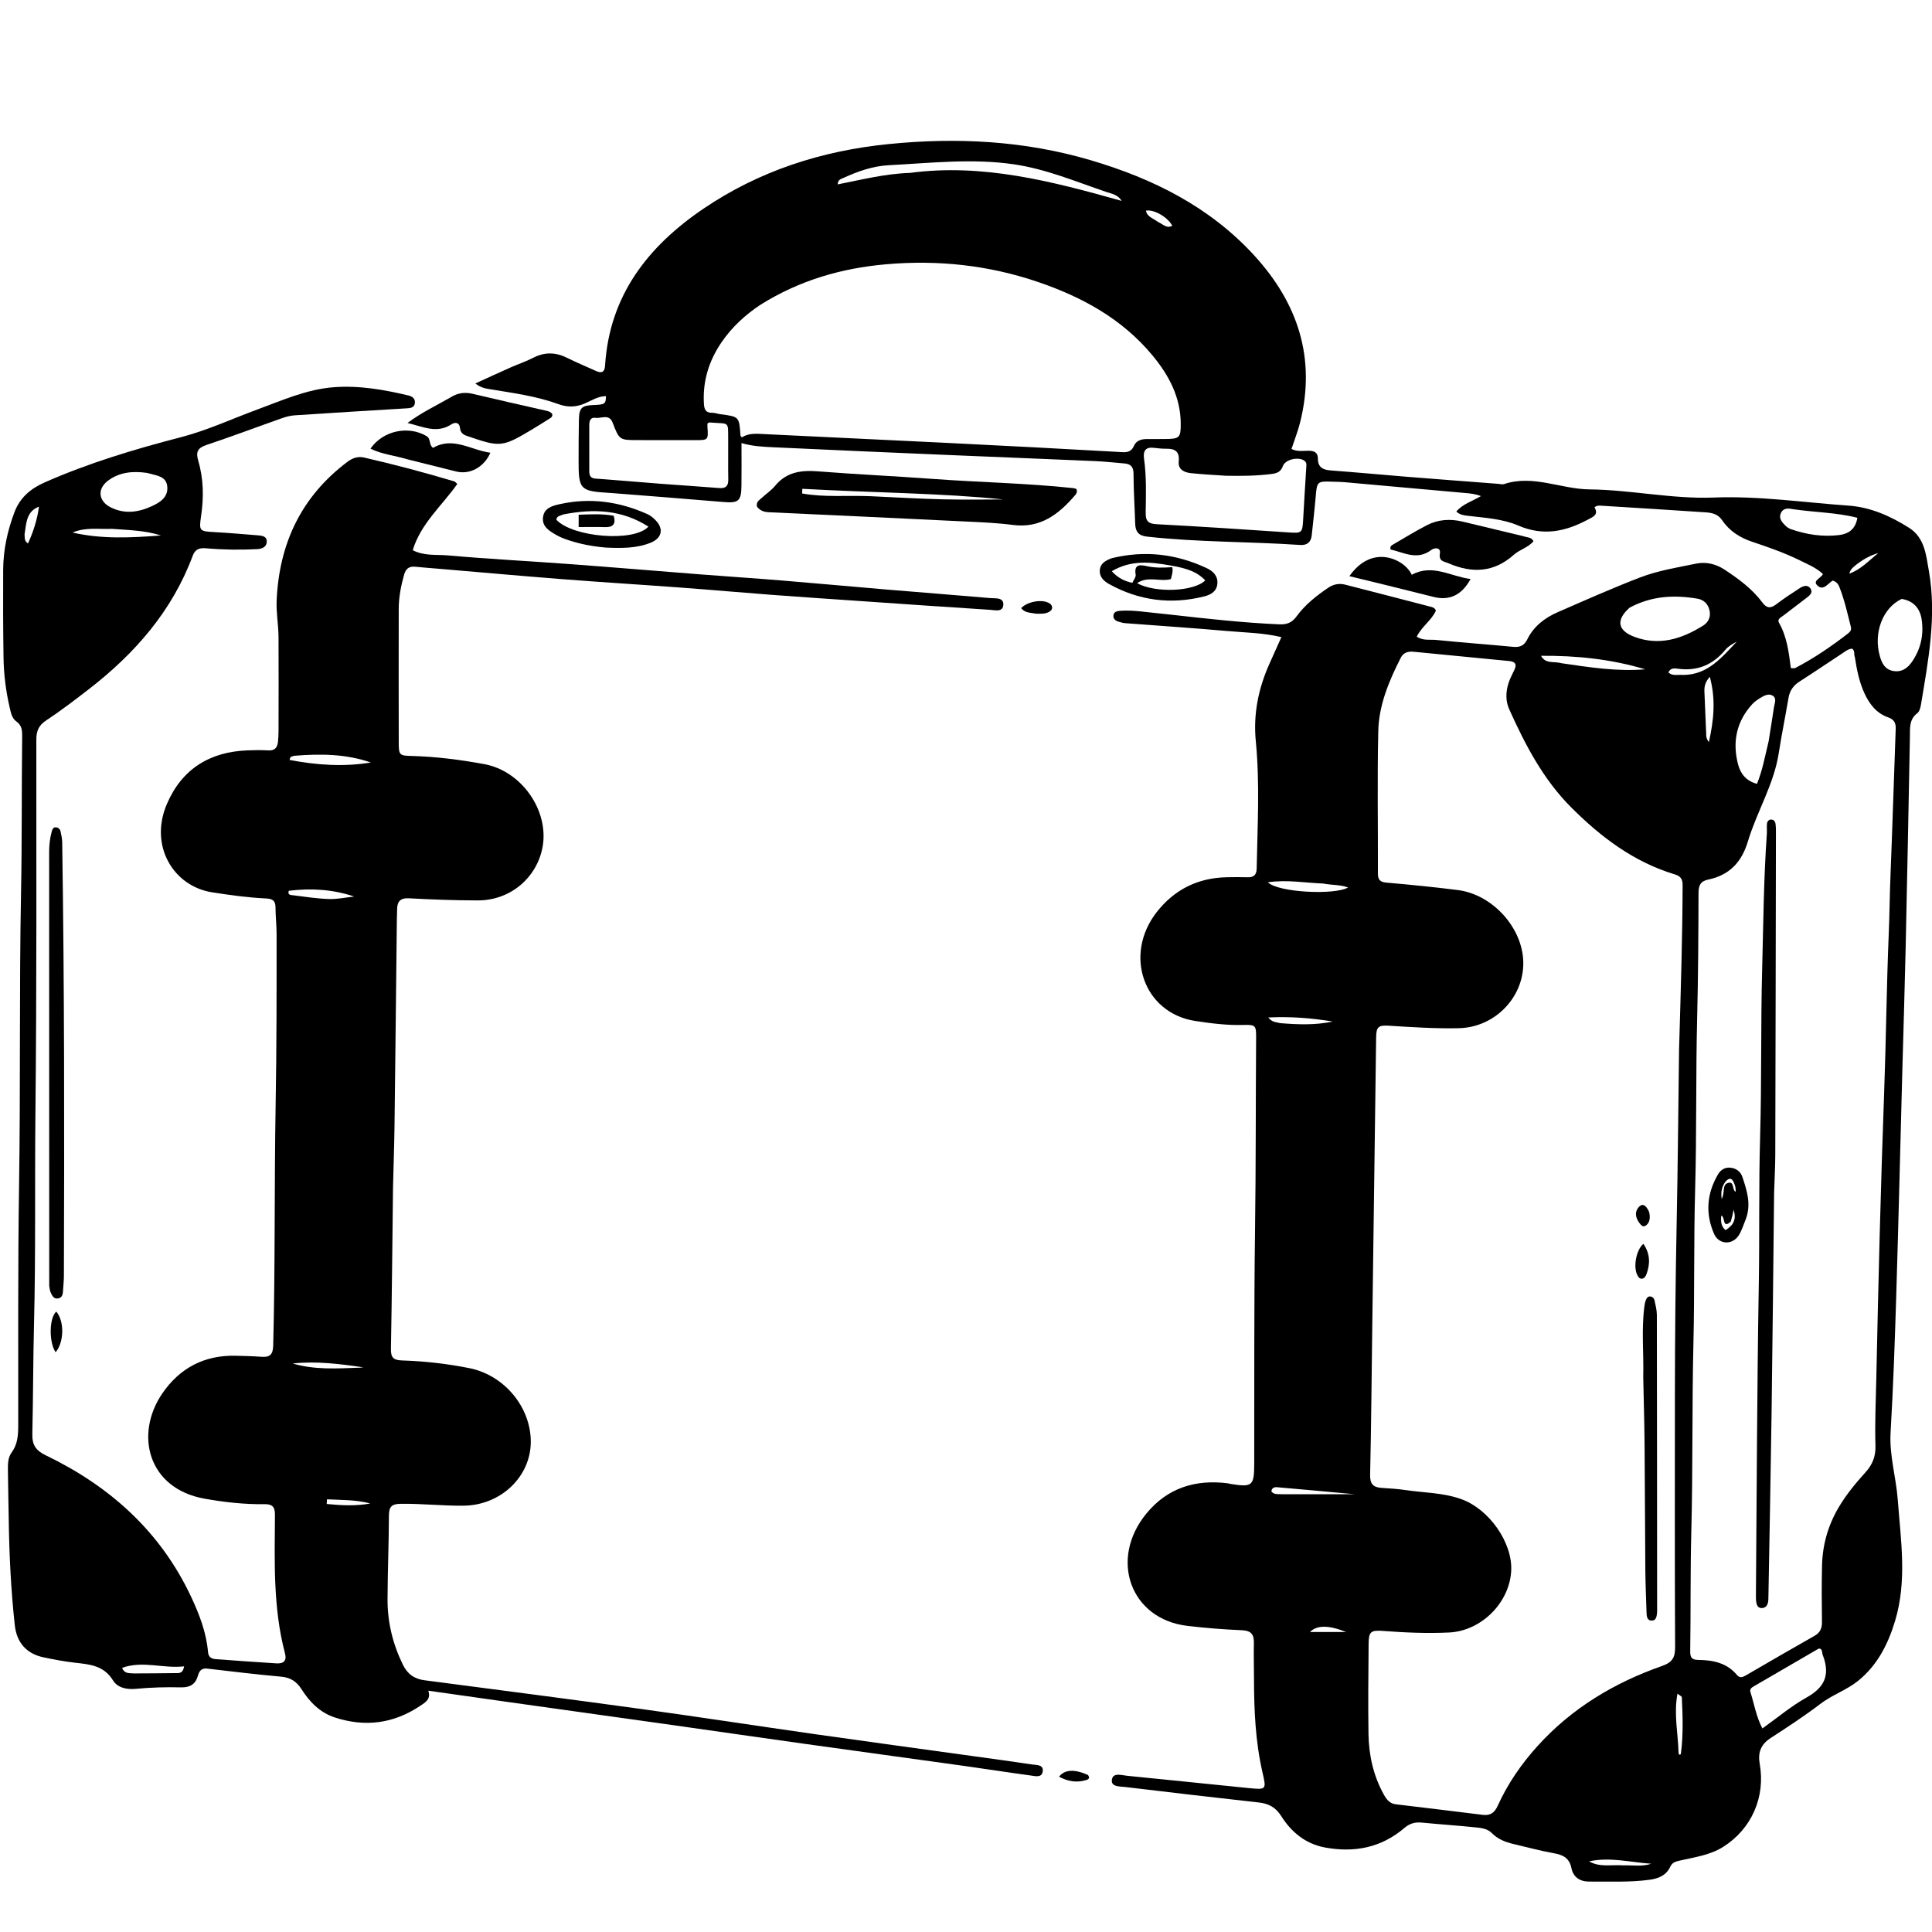 <svg version="1.1" id="Layer_1" xmlns="http://www.w3.org/2000/svg" xmlns:xlink="http://www.w3.org/1999/xlink" x="0px" y="0px"
	 width="100%" viewBox="0 0 1024 1024" enable-background="new 0 0 1024 1024" xml:space="preserve">
<path fill="#000000" opacity="1" stroke="none" 
	d="
M620.063,325.721 
	C639.687,327.927 658.855,330.091 678.152,330.914 
	C682.021,331.078 684.772,330.02 687.108,326.811 
	C691.67,320.546 697.683,315.791 704.075,311.464 
	C706.942,309.523 709.951,309.102 713.123,309.91 
	C728.123,313.732 743.1,317.646 758.083,321.535 
	C759.203,321.825 760.395,322.038 761.063,323.635 
	C758.798,328.755 753.547,332.057 750.913,337.42 
	C754.249,339.718 757.909,338.845 761.245,339.185 
	C774.816,340.567 788.427,341.545 802.008,342.837 
	C805.612,343.179 807.866,342.208 809.549,338.785 
	C812.932,331.905 818.798,327.445 825.661,324.454 
	C840.015,318.198 854.339,311.835 868.935,306.186 
	C878.552,302.464 888.848,300.794 898.953,298.741 
	C904.324,297.65 909.545,298.905 914.223,302.018 
	C921.605,306.93 928.755,312.14 934.09,319.338 
	C936.448,322.519 938.517,322.515 941.489,320.254 
	C945.461,317.232 949.646,314.477 953.841,311.766 
	C955.702,310.563 958.095,309.662 959.622,311.981 
	C961.07,314.181 959.073,315.658 957.495,316.884 
	C953.418,320.051 949.27,323.126 945.186,326.284 
	C943.937,327.249 941.781,328.116 942.924,330.124 
	C947.141,337.525 948.117,345.789 949.177,354.097 
	C950.288,354.097 951.028,354.32 951.518,354.064 
	C961.443,348.886 970.655,342.61 979.486,335.758 
	C980.576,334.912 981.411,333.926 981.018,332.356 
	C979.195,325.09 977.576,317.763 974.775,310.787 
	C974.214,309.39 973.153,308.27 971.383,307.711 
	C968.881,309.142 966.418,313.497 963.167,310.247 
	C960.581,307.662 965.187,306.514 966.195,304.243 
	C962.723,300.966 958.399,299.206 954.278,297.168 
	C946.048,293.096 937.4,290.059 928.704,287.16 
	C922.203,284.992 916.618,281.447 912.756,275.706 
	C910.595,272.493 907.411,271.783 904.103,271.557 
	C885.659,270.298 867.205,269.187 848.754,268.036 
	C847.601,267.964 846.413,267.822 845.108,268.882 
	C847.4,272.837 844.526,273.853 841.487,275.47 
	C829.583,281.805 817.896,284.252 804.629,278.522 
	C796.353,274.948 786.859,274.459 777.771,273.361 
	C775.81,273.124 773.848,272.902 771.87,271.139 
	C775.242,267.127 780.171,265.767 784.935,262.937 
	C781.953,261.792 779.343,261.543 776.672,261.308 
	C755.303,259.426 733.94,257.467 712.572,255.562 
	C710.418,255.37 708.246,255.384 706.082,255.303 
	C698.146,255.004 698.004,255.23 697.327,263.408 
	C696.765,270.197 695.941,276.964 695.246,283.743 
	C694.868,287.429 692.678,289.087 689.157,288.846 
	C662.08,286.998 634.879,287.448 607.862,284.405 
	C603.438,283.907 601.8,281.735 601.677,277.601 
	C601.413,268.781 600.803,259.964 600.791,251.146 
	C600.786,247.468 599.357,245.936 596.032,245.645 
	C590.728,245.18 585.426,244.609 580.11,244.377 
	C554.495,243.261 528.874,242.274 503.258,241.182 
	C472.153,239.857 441.049,238.528 409.951,237.065 
	C404.357,236.802 398.721,236.528 393.01,234.839 
	C393.01,242.67 393.092,250.14 392.987,257.607 
	C392.874,265.658 391.353,266.747 383.364,266.067 
	C363.479,264.374 343.578,262.866 323.683,261.285 
	C323.517,261.272 323.35,261.27 323.184,261.26 
	C307.35,260.313 306.628,259.565 306.669,243.86 
	C306.688,236.694 306.68,229.526 306.839,222.362 
	C306.976,216.154 308.341,214.903 314.6,214.67 
	C320.592,214.448 321.12,214.092 321.176,209.965 
	C317.005,209.965 313.616,212.273 310.059,213.804 
	C305.346,215.831 300.901,215.996 296.037,214.218 
	C284.414,209.97 272.174,208.341 260.033,206.348 
	C257.458,205.926 254.863,205.581 251.952,203.242 
	C258.638,200.198 264.61,197.428 270.626,194.757 
	C274.584,193.001 278.739,191.644 282.569,189.653 
	C288.726,186.453 294.611,186.663 300.72,189.725 
	C305.631,192.187 310.738,194.255 315.732,196.555 
	C318.733,197.937 320.476,197.426 320.703,193.777 
	C323.004,156.632 343.422,130.578 372.81,110.637 
	C402.332,90.606 435.29,79.969 470.817,76.38 
	C507.193,72.706 542.996,74.561 578.127,84.928 
	C611.06,94.646 641.125,109.593 664.721,135.34 
	C687.858,160.587 697.589,189.733 689.122,223.754 
	C687.932,228.535 686.093,233.154 684.515,237.969 
	C687.806,239.595 690.844,238.854 693.753,238.909 
	C696.738,238.965 698.504,239.871 698.513,243.17 
	C698.523,247.52 701.044,249.024 705.152,249.327 
	C718.588,250.318 732.003,251.598 745.433,252.677 
	C761.683,253.983 777.941,255.2 794.195,256.451 
	C795.19,256.528 796.29,256.869 797.171,256.576 
	C812.621,251.447 827.275,259.23 842.467,259.388 
	C864.428,259.616 886.289,264.562 908.217,263.707 
	C932.335,262.766 955.989,266.327 979.825,267.994 
	C991.363,268.801 1002.127,273.561 1011.912,279.795 
	C1020.119,285.024 1020.843,294.08 1022.349,302.626 
	C1026.571,326.583 1022.042,350.013 1018.148,373.478 
	C1017.884,375.069 1017.372,377.117 1016.237,377.976 
	C1011.786,381.347 1012.377,385.973 1012.29,390.611 
	C1011.582,428.088 1010.854,465.564 1010.019,503.037 
	C1009.53,525.015 1008.825,546.988 1008.235,568.964 
	C1007.183,608.093 1006.258,647.225 1005.058,686.35 
	C1004.312,710.652 1003.479,734.961 1002.048,759.23 
	C1001.328,771.429 1004.968,782.949 1005.853,794.855 
	C1007.451,816.357 1010.885,837.811 1004.393,859.252 
	C1000.607,871.761 994.872,882.829 984.703,890.982 
	C978.681,895.81 971.079,898.32 964.812,903.105 
	C956.349,909.567 947.399,915.415 938.454,921.214 
	C933.255,924.584 931.629,928.95 932.682,934.845 
	C935.821,952.415 928.381,969.321 913.449,978.8 
	C906.373,983.292 898.167,984.356 890.245,986.17 
	C887.966,986.692 886.319,987.164 885.243,989.473 
	C883.131,994.003 879.036,995.67 874.345,996.309 
	C863.728,997.756 853.055,997.191 842.399,997.278 
	C837.404,997.319 833.862,994.958 832.884,990.135 
	C831.79,984.733 828.426,983.119 823.543,982.246 
	C816.345,980.959 809.263,979.02 802.133,977.355 
	C797.855,976.357 793.874,974.784 790.704,971.576 
	C788.285,969.129 784.996,968.841 781.902,968.524 
	C772.466,967.558 762.996,966.929 753.554,966.013 
	C750.02,965.67 747.144,966.469 744.387,968.831 
	C732.126,979.332 717.835,982.09 702.274,979.211 
	C691.955,977.303 684.43,971.065 679.015,962.476 
	C676.109,957.866 672.339,955.932 667.24,955.359 
	C643.624,952.707 620.011,950.017 596.42,947.153 
	C593.706,946.823 588.903,947.163 589.295,943.478 
	C589.74,939.295 594.348,940.9 597.254,941.184 
	C618.77,943.285 640.267,945.587 661.781,947.716 
	C671.33,948.661 671.248,948.567 669.098,939.175 
	C665.396,922.999 664.683,906.536 664.644,890.018 
	C664.629,883.686 664.436,877.351 664.583,871.022 
	C664.691,866.383 663.314,864.265 658.088,864.045 
	C648.48,863.64 638.883,862.879 629.283,861.739 
	C599.195,858.165 587.702,826.538 607.555,802.275 
	C618.726,788.623 633.644,783.967 650.912,786.207 
	C651.239,786.249 651.552,786.401 651.879,786.454 
	C663.829,788.385 664.735,787.631 664.766,775.749 
	C664.872,734.417 664.62,693.079 665.198,651.754 
	C665.671,617.925 665.522,584.099 665.768,550.272 
	C665.818,543.48 665.58,543.056 658.815,543.246 
	C650.263,543.486 641.874,542.408 633.472,541.125 
	C606.33,536.978 595.326,506.255 613.042,483.495 
	C622.374,471.505 634.881,465.267 650.183,464.961 
	C653.849,464.888 657.519,464.847 661.182,464.965 
	C664.502,465.072 666,463.769 666.064,460.311 
	C666.48,437.831 667.799,415.342 665.604,392.889 
	C664.187,378.402 666.995,364.735 672.929,351.586 
	C674.967,347.071 676.982,342.546 679.162,337.681 
	C669.181,335.342 659.512,335.271 649.962,334.418 
	C632.074,332.821 614.146,331.665 596.237,330.286 
	C595.095,330.199 593.974,329.792 592.852,329.498 
	C591.234,329.074 590.04,327.999 590.125,326.359 
	C590.234,324.268 591.992,323.861 593.76,323.74 
	C600.791,323.259 607.706,324.506 614.661,325.148 
	C616.314,325.301 617.96,325.518 620.063,325.721 
M887.73,738.5 
	C887.77,708.673 888.044,678.849 888.652,649.026 
	C889.284,618.042 889.524,587.051 889.939,556.063 
	C889.955,554.896 890.014,553.731 890.048,552.565 
	C890.853,524.758 891.734,496.954 891.823,469.131 
	C891.833,465.918 890.747,464.368 887.675,463.442 
	C866.011,456.912 848.581,443.744 832.848,428.019 
	C817.962,413.141 808.429,394.836 799.912,375.925 
	C797.921,371.504 798.072,366.794 799.489,362.235 
	C800.275,359.709 801.581,357.341 802.702,354.925 
	C804.11,351.887 802.896,350.649 799.83,350.357 
	C782.947,348.748 766.068,347.093 749.19,345.437 
	C746.28,345.151 743.822,345.891 742.438,348.62 
	C736.216,360.879 730.83,373.628 730.513,387.463 
	C729.938,412.615 730.403,437.791 730.322,462.956 
	C730.311,466.349 731.505,467.512 734.93,467.811 
	C747.524,468.912 760.115,470.156 772.656,471.744 
	C790.419,473.992 805.977,490.534 807.289,508.128 
	C808.728,527.43 793.033,544.511 773.259,544.962 
	C760.926,545.244 748.614,544.436 736.311,543.654 
	C730.603,543.291 729.457,544.195 729.381,549.826 
	C728.687,601.143 728.002,652.461 727.321,703.778 
	C726.977,729.77 726.779,755.765 726.194,781.751 
	C726.084,786.61 727.929,788.326 732.295,788.615 
	C736.442,788.889 740.61,789.119 744.715,789.731 
	C754.729,791.224 764.993,791.114 774.696,794.639 
	C789.204,799.911 801.537,817.393 800.985,832.15 
	C800.35,849.143 785.39,864.415 768.059,865.257 
	C756.414,865.822 744.758,865.322 733.117,864.427 
	C726.389,863.909 725.443,864.875 725.392,871.507 
	C725.271,887.339 725.077,903.175 725.325,919.002 
	C725.501,930.274 727.894,941.13 733.441,951.133 
	C734.88,953.728 736.554,955.919 739.71,956.303 
	C755.078,958.172 770.457,959.953 785.816,961.896 
	C789.962,962.42 792.152,960.785 793.852,957.029 
	C799.113,945.412 806.303,934.992 814.833,925.539 
	C833.018,905.386 855.589,891.882 880.964,882.979 
	C886.353,881.088 887.873,878.55 887.844,872.994 
	C887.608,828.497 887.722,783.998 887.73,738.5 
M983.127,348.369 
	C982.49,346.907 983.296,344.967 981.668,343.806 
	C979.498,343.935 977.963,345.315 976.322,346.39 
	C968.797,351.32 961.364,356.393 953.786,361.24 
	C950.462,363.367 948.569,366.111 947.919,370.022 
	C946.308,379.708 944.286,389.329 942.798,399.032 
	C940.234,415.757 931.16,430.161 926.39,446.054 
	C923.079,457.088 916.516,463.902 905.316,466.214 
	C901.27,467.049 900.259,469.377 900.249,473.344 
	C900.193,495.333 900.072,517.32 899.529,539.312 
	C898.781,569.62 899.305,599.949 898.461,630.271 
	C897.701,657.578 898.188,684.907 897.545,712.232 
	C896.762,745.538 897.294,778.87 896.422,812.188 
	C895.873,833.173 896.169,854.179 895.851,875.172 
	C895.797,878.746 896.818,879.75 900.291,879.793 
	C907.945,879.89 915.241,881.363 920.531,887.671 
	C922.088,889.527 923.529,889.043 925.317,888.002 
	C937.411,880.961 949.517,873.941 961.695,867.047 
	C964.705,865.343 965.721,863.056 965.677,859.701 
	C965.546,849.704 965.472,839.7 965.716,829.708 
	C965.981,818.885 968.84,808.688 974.315,799.305 
	C978.364,792.365 983.472,786.179 988.834,780.256 
	C992.535,776.167 994.201,771.787 994.031,766.239 
	C993.662,754.252 994.233,742.261 994.489,730.27 
	C995.561,679.979 996.784,629.697 998.625,579.427 
	C999.656,551.301 999.902,523.145 1001.07,495.026 
	C1001.505,484.541 1001.586,474.053 1002.011,463.571 
	C1003.056,437.789 1003.811,411.995 1004.766,386.209 
	C1004.882,383.078 1003.778,381.271 1000.784,380.226 
	C994.532,378.043 990.837,373.18 988.18,367.413 
	C985.509,361.616 984.219,355.433 983.127,348.369 
M403.031,161.544 
	C394.91,166.949 387.836,173.448 382.335,181.55 
	C375.675,191.359 372.371,202.122 373.093,214.063 
	C373.271,216.992 374.067,218.831 377.42,218.78 
	C378.887,218.757 380.353,219.345 381.835,219.539 
	C391.783,220.84 391.78,220.83 392.461,230.769 
	C392.479,231.034 392.8,231.279 393.19,231.832 
	C396.855,229.428 401.017,229.884 405.155,230.083 
	C437.222,231.627 469.29,233.151 501.357,234.711 
	C516.973,235.47 532.588,236.269 548.201,237.093 
	C563.809,237.917 579.415,238.786 595.021,239.654 
	C597.74,239.806 599.785,239.176 601.005,236.331 
	C602.175,233.605 604.774,232.735 607.622,232.712 
	C610.952,232.685 614.283,232.714 617.613,232.687 
	C625.174,232.626 625.848,232.005 625.812,224.512 
	C625.745,210.435 619.482,198.8 610.824,188.361 
	C594.786,169.023 573.604,157.444 550.247,149.477 
	C524.052,140.542 497.128,137.65 469.547,140.084 
	C445.953,142.166 423.819,148.545 403.031,161.544 
M649.552,252.145 
	C643.413,251.708 637.258,251.432 631.144,250.773 
	C627.623,250.394 624.324,248.836 624.751,244.578 
	C625.275,239.349 622.841,237.766 618.185,237.839 
	C616.035,237.872 613.869,237.639 611.73,237.37 
	C607.165,236.795 605.779,238.922 606.372,243.176 
	C607.688,252.613 607.383,262.126 607.237,271.603 
	C607.168,276.041 608.402,277.597 613.062,277.841 
	C636.487,279.069 659.894,280.638 683.298,282.216 
	C689.861,282.658 690.314,282.402 690.672,275.81 
	C691.186,266.349 691.78,256.892 692.372,247.436 
	C692.446,246.25 692.583,245.177 691.479,244.287 
	C688.538,241.918 681.274,243.37 679.957,247.022 
	C678.837,250.13 676.797,250.859 673.963,251.219 
	C666.175,252.209 658.365,252.336 649.552,252.145 
M328.585,254.669 
	C335.702,255.244 342.816,255.85 349.936,256.385 
	C360.367,257.168 370.806,257.86 381.235,258.676 
	C384.648,258.943 386.074,257.625 386,254.143 
	C385.859,247.49 386.027,240.831 385.953,234.176 
	C385.826,222.708 387.08,224.842 376.089,223.913 
	C375.814,223.89 375.513,224.176 374.952,224.452 
	C374.952,224.962 374.915,225.595 374.958,226.223 
	C375.44,233.312 375.443,233.297 368.157,233.284 
	C358.174,233.265 348.19,233.277 338.206,233.265 
	C328.268,233.253 328.274,233.245 324.705,224.009 
	C322.837,219.175 318.711,221.916 315.612,221.456 
	C313.01,221.07 312.317,223.028 312.327,225.334 
	C312.361,233.488 312.363,241.642 312.331,249.795 
	C312.322,252.159 313.128,253.54 315.736,253.682 
	C319.714,253.9 323.681,254.323 328.585,254.669 
M863.688,322.104 
	C856.458,328.551 857.233,334.181 866.338,337.57 
	C879.449,342.449 891.461,338.644 902.689,331.586 
	C905.438,329.859 906.931,326.96 906.054,323.384 
	C905.205,319.925 902.925,317.839 899.566,317.287 
	C887.393,315.287 875.478,315.74 863.688,322.104 
M966.193,877.45 
	C965.601,876.309 966.11,874.727 964.771,873.855 
	C964.445,873.855 964.051,873.733 963.81,873.873 
	C952.288,880.545 940.777,887.236 929.274,893.942 
	C928.213,894.56 927.324,895.485 927.745,896.793 
	C929.749,903.02 930.732,909.616 934.097,916.108 
	C942.196,910.346 949.371,904.265 957.43,899.767 
	C966.605,894.646 970.284,888.266 966.193,877.45 
M482.255,91.64 
	C520.939,86.479 557.735,96.145 594.508,106.481 
	C592.554,103.192 589.348,102.743 586.496,101.78 
	C570.278,96.306 554.477,89.578 537.313,87.08 
	C515.143,83.852 493.079,86.425 470.993,87.576 
	C462.627,88.012 454.686,90.803 447.064,94.29 
	C445.817,94.86 444.111,95.111 443.985,97.738 
	C456.52,95.295 468.724,92.089 482.255,91.64 
M1007.925,317.448 
	C997.85,322.196 992.79,335.531 996.4,347.921 
	C997.464,351.572 999.07,354.821 1003.323,355.61 
	C1007.888,356.456 1011.037,354.194 1013.447,350.688 
	C1018.09,343.934 1019.703,336.394 1018.521,328.346 
	C1017.623,322.237 1013.956,318.387 1007.925,317.448 
M937.394,392.973 
	C938.354,386.913 939.36,380.86 940.25,374.79 
	C940.55,372.747 941.815,370.206 939.656,368.784 
	C937.537,367.389 935.127,368.618 933.122,369.848 
	C931.577,370.796 929.998,371.835 928.786,373.157 
	C920.354,382.358 918.124,393.174 921.188,405.061 
	C922.477,410.059 925.456,413.922 931.227,415.459 
	C934.161,408.295 935.442,400.978 937.394,392.973 
M950.22,269.865 
	C947.636,269.344 945.03,269.216 943.828,272.114 
	C942.684,274.875 944.57,276.86 946.34,278.634 
	C947.136,279.432 948.189,280.115 949.253,280.483 
	C957.527,283.348 966.049,284.652 974.767,283.594 
	C979.724,282.992 983.444,280.53 984.448,274.439 
	C973.386,271.608 962.084,271.599 950.22,269.865 
M827.76,351.541 
	C842.417,353.665 857.057,356.018 871.973,354.747 
	C853.927,349.311 835.481,347.439 816.771,347.589 
	C819.257,352.115 823.584,350.341 827.76,351.541 
M701.22,468.281 
	C691.78,467.947 682.326,466.143 671.984,467.629 
	C677.446,473.073 707.553,474.513 714.499,470.377 
	C710.378,468.826 706.137,469.226 701.22,468.281 
M904.236,387.115 
	C904.501,388.903 903.729,390.925 905.761,393.298 
	C908.33,381.605 909.502,370.818 906.225,358.699 
	C903.473,361.874 903.285,364.303 903.385,366.786 
	C903.643,373.263 903.944,379.738 904.236,387.115 
M679.691,791.973 
	C692.675,791.973 705.659,791.973 718.021,791.973 
	C705.193,790.798 691.692,789.523 678.18,788.375 
	C676.561,788.237 674.366,787.716 673.833,790.35 
	C675.093,792.3 677.065,791.801 679.691,791.973 
M678.46,542.279 
	C687.789,543.042 697.106,543.416 706.378,541.436 
	C695.326,539.614 684.267,538.704 672.219,539.281 
	C674.294,541.908 676.117,541.625 678.46,542.279 
M889.691,929.361 
	C889.923,929.741 890.056,930.34 890.697,929.861 
	C890.813,929.775 890.89,929.584 890.91,929.431 
	C892.234,919.492 891.864,909.52 891.401,899.553 
	C891.382,899.144 890.495,898.776 889.094,897.652 
	C887.054,908.624 889.432,918.7 889.691,929.361 
M892.342,357.738 
	C905.385,357.558 912.647,348.294 920.552,340.06 
	C918.36,341.239 916.071,342.499 914.518,344.371 
	C907.92,352.323 899.729,355.856 889.394,354.446 
	C887.6,354.201 885.327,353.888 884.297,356.411 
	C886.461,358.461 889.091,357.471 892.342,357.738 
M860.503,988.682 
	C865.404,988.522 870.387,989.467 875.199,987.823 
	C864.224,987.076 853.365,984.157 842.304,986.545 
	C847.738,989.807 853.752,988.225 860.503,988.682 
M613.811,117.67 
	C616.198,118.609 618.164,121.3 621.341,119.68 
	C618.976,115.089 611.565,110.834 607.376,111.66 
	C607.989,114.96 611.114,115.611 613.811,117.67 
M706.376,865.004 
	C708.75,865.004 711.124,865.004 713.497,865.004 
	C704.213,861.275 697.971,861.29 694.306,865.002 
	C698.616,865.002 702.026,865.002 706.376,865.004 
M984.409,298.864 
	C982.668,300.262 980.758,301.51 980.166,304.048 
	C986.349,301.852 990.63,297.049 995.544,293.114 
	C991.653,294.267 988.166,296.079 984.409,298.864 
z"/>
<path fill="#000000" opacity="1" stroke="none" 
	d="
M208.312,629.003 
	C207.971,657.992 207.718,686.484 207.199,714.971 
	C207.115,719.589 208.611,720.922 213.138,721.065 
	C225.122,721.445 237.06,722.799 248.818,725.158 
	C267.383,728.884 281.372,745.908 281.329,764.222 
	C281.285,782.66 265.475,797.842 245.691,798.046 
	C234.541,798.161 223.417,796.882 212.241,797.049 
	C207.752,797.116 206.152,798.541 206.14,803.144 
	C206.099,817.967 205.457,832.789 205.404,847.612 
	C205.361,859.755 208.153,871.296 213.521,882.289 
	C215.991,887.347 219.619,889.867 225.015,890.575 
	C263.278,895.598 301.556,900.525 339.786,905.79 
	C370.587,910.032 401.318,914.778 432.1,919.164 
	C459.779,923.108 487.485,926.864 515.178,930.706 
	C525.873,932.191 536.578,933.614 547.252,935.235 
	C549.497,935.575 553.149,935.245 552.666,938.867 
	C552.199,942.371 548.773,941.391 546.487,941.082 
	C534.791,939.504 523.131,937.665 511.442,936.033 
	C483.108,932.078 454.76,928.227 426.428,924.261 
	C401.408,920.758 376.405,917.134 351.389,913.605 
	C324.538,909.818 297.679,906.087 270.826,902.316 
	C256.519,900.306 242.217,898.262 226.996,896.104 
	C228.545,900.652 225.433,902.307 222.704,904.138 
	C208.62,913.587 193.462,915.541 177.416,910.276 
	C169.605,907.713 164.118,902.091 159.84,895.365 
	C157.21,891.232 153.985,889.116 148.994,888.671 
	C135.91,887.503 122.862,885.907 109.81,884.394 
	C106.787,884.044 105.596,885.681 104.901,888.171 
	C103.633,892.715 100.632,894.45 95.949,894.338 
	C87.957,894.148 79.962,894.353 71.985,895.121 
	C67.281,895.574 62.31,894.616 59.878,890.629 
	C55.031,882.684 47.47,882.147 39.635,881.255 
	C34.033,880.616 28.461,879.568 22.94,878.397 
	C13.791,876.456 8.808,870.305 7.834,861.351 
	C5.8,842.635 4.869,823.834 4.63,805.003 
	C4.522,796.509 4.256,788.016 4.199,779.522 
	C4.176,776.201 4.1,772.658 6.148,769.871 
	C9.331,765.541 9.654,760.728 9.662,755.656 
	C9.731,713.157 9.442,670.651 10.107,628.161 
	C10.916,576.502 10.161,524.835 11.151,473.186 
	C11.678,445.689 11.428,418.198 11.747,390.706 
	C11.784,387.481 11.777,384.578 8.634,382.356 
	C6.257,380.676 5.732,377.578 5.093,374.809 
	C3.104,366.187 2.004,357.425 1.87,348.597 
	C1.636,333.101 1.59,317.599 1.677,302.1 
	C1.735,291.522 3.932,281.297 7.69,271.409 
	C10.597,263.763 16.201,258.994 23.568,255.736 
	C46.948,245.395 71.307,238.103 95.995,231.693 
	C109.883,228.087 122.929,221.993 136.367,217.055 
	C149.621,212.184 162.632,206.292 176.988,205.227 
	C190.429,204.23 203.543,206.533 216.542,209.626 
	C218.643,210.126 220.296,211.449 219.858,213.876 
	C219.454,216.118 217.548,216.306 215.588,216.423 
	C195.82,217.606 176.053,218.812 156.293,220.121 
	C154.004,220.272 151.68,220.858 149.507,221.624 
	C136.157,226.329 122.907,231.328 109.487,235.823 
	C104.784,237.398 103.677,239.468 105.085,244.24 
	C107.903,253.782 108.042,263.6 106.591,273.448 
	C105.416,281.423 105.711,281.596 113.497,282.015 
	C121.142,282.426 128.772,283.11 136.405,283.712 
	C138.77,283.898 141.569,284.097 141.383,287.283 
	C141.22,290.081 138.64,290.936 136.227,291.058 
	C127.234,291.515 118.236,291.39 109.264,290.607 
	C105.936,290.316 103.501,290.929 102.178,294.484 
	C91.249,323.867 71.483,346.426 47.058,365.304 
	C39.679,371.007 32.257,376.695 24.484,381.829 
	C20.467,384.483 19.259,387.449 19.259,392.087 
	C19.256,457.918 19.473,523.753 18.779,589.579 
	C18.386,626.906 18.971,664.24 18.03,701.556 
	C17.539,721.048 17.587,740.541 17.137,760.027 
	C17.002,765.906 19.006,768.812 24.341,771.385 
	C58.226,787.725 84.966,811.659 101.214,846.164 
	C105.609,855.497 109.354,865.165 110.253,875.591 
	C110.512,878.596 112.349,879.229 114.539,879.398 
	C125.154,880.217 135.778,880.919 146.402,881.613 
	C150.201,881.861 152.126,880.389 151.04,876.271 
	C144.665,852.117 145.576,827.419 145.725,802.796 
	C145.75,798.653 144.295,797.185 140.211,797.241 
	C129.532,797.389 118.953,796.216 108.438,794.338 
	C78.309,788.958 71.243,760.223 86.001,738.595 
	C95.141,725.201 108.155,718.236 124.659,718.571 
	C129.322,718.666 133.991,718.791 138.641,719.126 
	C143.04,719.443 144.674,717.966 144.798,713.218 
	C145.906,670.568 145.346,627.902 146.1,585.253 
	C146.631,555.257 146.61,525.266 146.602,495.272 
	C146.601,490.448 146.048,485.625 146.018,480.8 
	C145.996,477.275 144.298,476.365 141.061,476.208 
	C131.425,475.743 121.896,474.435 112.342,472.931 
	C91.979,469.725 78.897,448.371 88.468,426.101 
	C96.436,407.558 111.17,398.471 131.176,397.711 
	C134.837,397.572 138.52,397.502 142.172,397.729 
	C145.649,397.945 147.035,396.203 147.337,393.122 
	C147.515,391.302 147.626,389.467 147.629,387.639 
	C147.657,370.973 147.724,354.307 147.625,337.641 
	C147.586,331.16 146.342,324.737 146.631,318.211 
	C147.968,288.038 159.686,263.216 184.089,244.821 
	C186.783,242.791 189.651,241.746 192.948,242.502 
	C209.019,246.187 224.946,250.426 240.748,255.131 
	C241.174,255.258 241.494,255.741 242.383,256.503 
	C234.308,267.988 223.032,277.465 218.751,291.63 
	C224.937,294.773 231.299,293.837 237.285,294.368 
	C258.846,296.282 280.478,297.388 302.069,298.987 
	C325.307,300.709 348.527,302.667 371.759,304.475 
	C386.189,305.598 400.633,306.547 415.058,307.73 
	C433.289,309.225 451.503,310.921 469.731,312.454 
	C488.135,314.001 506.552,315.406 524.952,317.002 
	C527.689,317.24 532.12,316.484 531.773,320.743 
	C531.459,324.582 527.279,323.375 524.699,323.211 
	C501.613,321.747 478.537,320.126 455.46,318.535 
	C440.024,317.471 424.585,316.449 409.156,315.286 
	C393.236,314.086 377.333,312.656 361.412,311.476 
	C340.499,309.925 319.564,308.642 298.657,307.017 
	C276.752,305.314 254.869,303.343 232.976,301.489 
	C228.668,301.124 224.354,300.82 220.054,300.377 
	C216.841,300.047 215.086,301.453 214.223,304.489 
	C212.527,310.447 211.352,316.498 211.335,322.687 
	C211.272,346.352 211.304,370.018 211.342,393.684 
	C211.352,400.208 211.758,400.512 218.052,400.672 
	C231.047,401.001 243.933,402.663 256.669,405.001 
	C276.477,408.637 291.003,429.596 287.608,448.729 
	C284.682,465.217 270.452,477.266 253.294,477.242 
	C241.14,477.225 228.976,476.78 216.839,476.122 
	C212.105,475.865 210.517,477.84 210.478,482.065 
	C210.459,484.064 210.356,486.063 210.334,488.062 
	C209.926,524.219 209.559,560.376 209.102,596.531 
	C208.967,607.19 208.582,617.846 208.312,629.003 
M77.737,250.627 
	C70.449,249.612 63.431,250.182 57.311,254.726 
	C51.399,259.117 52.131,265.621 58.665,268.904 
	C66.148,272.664 73.514,271.533 80.635,268.206 
	C84.865,266.229 89.163,263.537 88.667,257.947 
	C88.17,252.344 83.096,252.142 79.051,250.925 
	C78.892,250.878 78.728,250.847 77.737,250.627 
M155.934,400.584 
	C155.15,401.01 153.813,400.507 153.485,402.787 
	C167.821,405.514 182.111,406.532 196.549,404.143 
	C183.509,399.628 170.14,399.409 155.934,400.584 
M59.367,280.308 
	C52.382,280.589 45.255,279.309 38.473,282.258 
	C54.011,285.852 69.637,285.007 85.296,283.815 
	C77.127,281.17 68.697,280.985 59.367,280.308 
M153.051,472.129 
	C152.264,474.604 154.468,474.391 155.572,474.534 
	C161.832,475.346 168.108,476.3 174.402,476.502 
	C178.821,476.644 183.277,475.664 187.717,475.185 
	C176.463,471.393 165.111,470.665 153.051,472.129 
M70.895,886.951 
	C78.213,886.905 85.533,886.907 92.85,886.781 
	C94.629,886.751 96.948,887.257 97.577,883.204 
	C86.461,884.491 75.684,880.009 64.715,884.007 
	C65.914,887.026 68.06,886.777 70.895,886.951 
M190.467,724.903 
	C191.191,724.837 191.914,724.771 192.637,724.705 
	C180.166,722.938 167.727,721.295 155.144,722.682 
	C166.513,726.05 178.123,725.385 190.467,724.903 
M13.018,283.222 
	C13.238,284.761 12.626,286.549 14.818,288.049 
	C17.751,281.718 19.732,275.329 20.663,268.54 
	C14.062,271.031 13.978,276.949 13.018,283.222 
M196.253,796.87 
	C188.668,794.836 180.974,795.073 173.311,794.663 
	C173.26,795.489 173.209,796.314 173.159,797.14 
	C180.781,797.872 188.423,798.348 196.253,796.87 
z"/>
<path fill="#000000" opacity="1" stroke="none" 
	d="
M401.233,268.586 
	C400.614,265.963 402.497,265.059 403.777,263.863 
	C406.088,261.702 408.828,259.917 410.809,257.501 
	C416.917,250.051 424.792,249.121 433.743,249.836 
	C453.638,251.426 473.589,252.298 493.494,253.775 
	C518.541,255.635 543.681,256.035 568.674,258.694 
	C569.315,258.762 569.94,258.99 570.45,259.114 
	C571.202,260.555 570.53,261.635 569.81,262.476 
	C561.143,272.602 551.371,280.148 536.777,278.225 
	C528.384,277.119 519.875,276.801 511.405,276.387 
	C476.818,274.696 442.227,273.093 407.635,271.502 
	C405.182,271.389 403.038,270.852 401.233,268.586 
M461.429,262.999 
	C474.213,263.573 486.993,264.366 499.784,264.658 
	C512.321,264.944 524.87,264.72 531.741,264.72 
	C500.117,261.385 462.646,261.158 425.256,259.079 
	C425.212,259.9 425.168,260.722 425.125,261.544 
	C436.785,263.675 448.674,262.479 461.429,262.999 
z"/>
<path fill="#000000" opacity="1" stroke="none" 
	d="
M26.089,681.41 
	C26.061,604.539 26.052,528.107 26.047,451.675 
	C26.047,448 26.43,444.364 27.406,440.814 
	C27.711,439.702 28.105,438.43 29.591,438.499 
	C30.876,438.558 31.816,439.461 32.089,440.636 
	C32.537,442.565 32.938,444.554 32.968,446.523 
	C34.144,523.112 34.126,599.705 33.87,676.299 
	C33.862,678.791 33.555,681.281 33.428,683.774 
	C33.331,685.671 33.161,687.686 30.958,688.161 
	C28.418,688.709 27.544,686.594 26.753,684.759 
	C26.366,683.862 26.313,682.822 26.089,681.41 
z"/>
<path fill="#000000" opacity="1" stroke="none" 
	d="
M807.546,284.231 
	C809.564,284.953 811.653,284.621 812.787,286.87 
	C809.983,290.21 805.482,291.259 802.337,294.063 
	C791.79,303.468 780.266,303.965 767.813,298.577 
	C765.282,297.482 762.496,297.656 763.186,293.228 
	C763.669,290.125 760.454,290.115 758.575,291.527 
	C751.068,297.17 744.071,292.828 737.023,291.228 
	C736.592,289.484 737.641,289.019 738.43,288.559 
	C744.323,285.125 750.146,281.551 756.193,278.41 
	C762.163,275.31 768.586,274.875 775.138,276.45 
	C785.81,279.017 796.488,281.559 807.546,284.231 
z"/>
<path fill="#000000" opacity="1" stroke="none" 
	d="
M238.761,210.633 
	C242.661,208.18 246.403,207.749 250.554,208.74 
	C263.484,211.828 276.459,214.726 289.421,217.678 
	C290.741,217.978 291.998,218.31 292.759,219.582 
	C292.896,221.307 291.432,221.738 290.375,222.421 
	C287.72,224.135 285.033,225.801 282.322,227.426 
	C266.2,237.09 265.22,237.171 247.537,231.069 
	C245.475,230.357 244.084,229.36 243.832,226.973 
	C243.487,223.709 241.196,223.647 239.13,224.98 
	C231.583,229.854 224.539,226.291 215.987,224.178 
	C223.668,218.458 231.268,214.985 238.761,210.633 
z"/>
<path fill="#000000" opacity="1" stroke="none" 
	d="
M589.214,295.864 
	C606.894,291.54 623.543,293.627 639.566,301.116 
	C643.052,302.744 645.698,305.372 645.202,309.659 
	C644.75,313.575 641.599,315.267 638.362,316.084 
	C620.7,320.544 603.799,318.4 587.839,309.556 
	C584.992,307.978 582.592,305.673 582.921,302.066 
	C583.232,298.648 585.912,297.098 589.214,295.864 
M620.289,299.696 
	C609.853,297.848 599.495,296.704 589.273,302.753 
	C592.592,306.403 596.125,308.076 600.173,308.909 
	C600.876,307.293 602.138,305.834 601.93,304.629 
	C600.857,298.413 604.966,299.472 608.255,300.155 
	C612.59,301.055 616.79,300.928 621.323,300.588 
	C621.854,302.768 621.127,304.776 620.579,306.936 
	C614.832,308.515 608.427,305.104 602.695,309.106 
	C612.554,314.498 632.951,313.502 638.815,307.618 
	C634.803,303.398 629.899,301.299 620.289,299.696 
z"/>
<path fill="#000000" opacity="1" stroke="none" 
	d="
M215.752,243.402 
	C209.101,241.374 202.413,240.816 196.362,237.794 
	C202.929,228.222 216.472,225.431 226.078,231.143 
	C228.522,232.597 227.147,235.615 229.496,237.383 
	C240.122,231.207 249.583,238.58 259.931,239.961 
	C256.468,247.753 248.956,251.686 241.779,249.897 
	C233.236,247.767 224.699,245.614 215.752,243.402 
z"/>
<path fill="#000000" opacity="1" stroke="none" 
	d="
M735.754,310.387 
	C728.942,308.746 722.536,307.177 715.194,305.379 
	C719.221,299.684 723.934,296.248 729.613,295.365 
	C737.226,294.18 745.474,298.687 748.273,304.651 
	C759.124,298.673 768.831,305.529 779.444,306.891 
	C774.745,315.496 768.205,318.484 759.858,316.387 
	C751.961,314.403 744.06,312.435 735.754,310.387 
z"/>
<path fill="#000000" opacity="1" stroke="none" 
	d="
M321.197,290.235 
	C314.065,289.633 307.534,288.385 301.194,286.268 
	C298.995,285.534 296.778,284.689 294.791,283.52 
	C291.199,281.405 287.211,279.203 287.809,274.159 
	C288.393,269.236 292.772,268.082 296.586,267.229 
	C312.736,263.616 328.326,265.81 343.318,272.582 
	C344.795,273.249 346.128,274.399 347.297,275.557 
	C351.959,280.176 350.938,285.204 344.813,287.672 
	C337.356,290.678 329.517,290.572 321.197,290.235 
M298.481,272.678 
	C297.126,273.416 295.104,273.313 294.867,275.466 
	C303.495,284.727 335.883,287.544 343.67,279.127 
	C329.669,270.162 314.73,269.485 298.481,272.678 
z"/>
<path fill="#000000" opacity="1" stroke="none" 
	d="
M29.809,695.158 
	C34.286,700.31 33.899,711.665 29.468,716.691 
	C25.965,711.571 25.937,698.751 29.809,695.158 
z"/>
<path fill="#000000" opacity="1" stroke="none" 
	d="
M549.164,325.275 
	C546.077,324.708 543.14,324.853 541.246,322.323 
	C544.393,318.905 551.976,317.522 555.778,319.513 
	C556.705,319.998 557.465,320.635 557.616,321.673 
	C557.81,323.002 556.961,323.81 555.884,324.382 
	C553.903,325.435 551.739,325.299 549.164,325.275 
z"/>
<path fill="#000000" opacity="1" stroke="none" 
	d="
M576.673,940.785 
	C577.614,942.17 577.174,942.984 576.059,943.351 
	C570.922,945.042 566.124,944.257 561.307,941.697 
	C564.307,937.815 569.482,937.576 576.673,940.785 
z"/>
<path fill="#000000" opacity="1" stroke="none" 
	d="
M870.951,729.994 
	C871.257,717.185 869.956,704.849 871.541,692.561 
	C871.689,691.415 871.88,690.236 872.304,689.173 
	C872.723,688.121 873.331,686.965 874.795,687.162 
	C875.889,687.308 876.684,688.15 876.891,689.095 
	C877.457,691.685 878.164,694.324 878.169,696.945 
	C878.271,749.107 878.28,801.27 878.307,853.432 
	C878.307,853.932 878.316,854.436 878.259,854.931 
	C878.045,856.791 877.802,858.959 875.444,858.954 
	C873.086,858.95 872.765,856.882 872.708,854.937 
	C872.489,847.445 872.129,839.954 872.066,832.461 
	C871.875,809.964 871.857,787.465 871.654,764.968 
	C871.551,753.475 871.197,741.984 870.951,729.994 
z"/>
<path fill="#000000" opacity="1" stroke="none" 
	d="
M871.016,659.242 
	C874.641,664.474 874.723,669.878 872.632,675.424 
	C872.22,676.516 871.551,677.607 870.265,677.732 
	C868.896,677.865 868.306,676.755 867.765,675.693 
	C865.619,671.475 867.156,662.584 871.016,659.242 
z"/>
<path fill="#000000" opacity="1" stroke="none" 
	d="
M873.914,642.022 
	C874.124,642.7 874.226,643.016 874.271,643.341 
	C874.609,645.735 874.413,648.059 872.312,649.586 
	C870.886,650.621 869.8,649.393 869.02,648.358 
	C867.218,645.969 866.279,643.067 868.001,640.538 
	C870.278,637.194 872.347,638.684 873.914,642.022 
z"/>
<path fill="#000000" opacity="1" stroke="none" 
	d="
M940.314,632.016 
	C939.877,671.156 939.515,709.801 938.979,748.443 
	C938.529,780.915 937.878,813.384 937.307,845.854 
	C937.286,847.016 937.316,848.207 937.072,849.331 
	C936.683,851.123 935.557,852.368 933.607,852.309 
	C931.765,852.253 931.117,850.783 930.865,849.255 
	C930.65,847.952 930.666,846.6 930.677,845.271 
	C931.128,790.465 931.258,735.654 932.196,680.856 
	C932.645,654.703 932.131,628.547 932.899,602.406 
	C933.764,572.929 933.188,543.435 933.973,513.968 
	C934.61,490.011 934.769,466.027 936.454,442.101 
	C936.582,440.29 936.362,438.452 936.527,436.646 
	C936.638,435.425 937.42,434.357 938.772,434.371 
	C940.09,434.384 940.88,435.379 941.063,436.629 
	C941.255,437.939 941.287,439.282 941.284,440.61 
	C941.185,497.756 941.093,554.902 940.936,612.048 
	C940.919,618.539 940.531,625.028 940.314,632.016 
z"/>
<path fill="#000000" opacity="1" stroke="none" 
	d="
M925.34,646.087 
	C924.067,649.212 923.2,652.144 921.641,654.644 
	C918.254,660.071 911.021,659.768 908.476,653.936 
	C903.785,643.184 904.636,632.564 910.578,622.441 
	C912.012,619.998 914.333,618.566 917.246,618.905 
	C920.265,619.256 922.575,620.95 923.54,623.886 
	C925.876,630.99 928.277,638.128 925.34,646.087 
M917.351,647.467 
	C912.68,651.655 914.558,644.701 912.26,644.333 
	C912.043,647.389 912.159,650.045 914.6,652.008 
	C919.091,649.142 920.327,646.143 918.861,641.175 
	C918.412,643.357 918.056,645.089 917.351,647.467 
M914.533,626.295 
	C912.783,628.737 911.951,631.376 912.521,635.456 
	C914.469,632.1 912.479,627.797 916.08,626.935 
	C919.276,626.171 917.953,630.49 919.884,631.723 
	C920.131,629.75 919.585,628.037 918.79,626.408 
	C917.854,624.49 916.585,624.014 914.533,626.295 
z"/>
<path fill="#000000" opacity="1" stroke="none" 
	d="
M325.283,273.355 
	C326.56,277.775 324.878,279.515 320.698,279.384 
	C316.097,279.239 311.488,279.351 306.699,279.351 
	C306.699,276.997 306.699,275.226 306.699,272.828 
	C312.836,272.609 318.877,272.22 325.283,273.355 
z"/>
</svg>